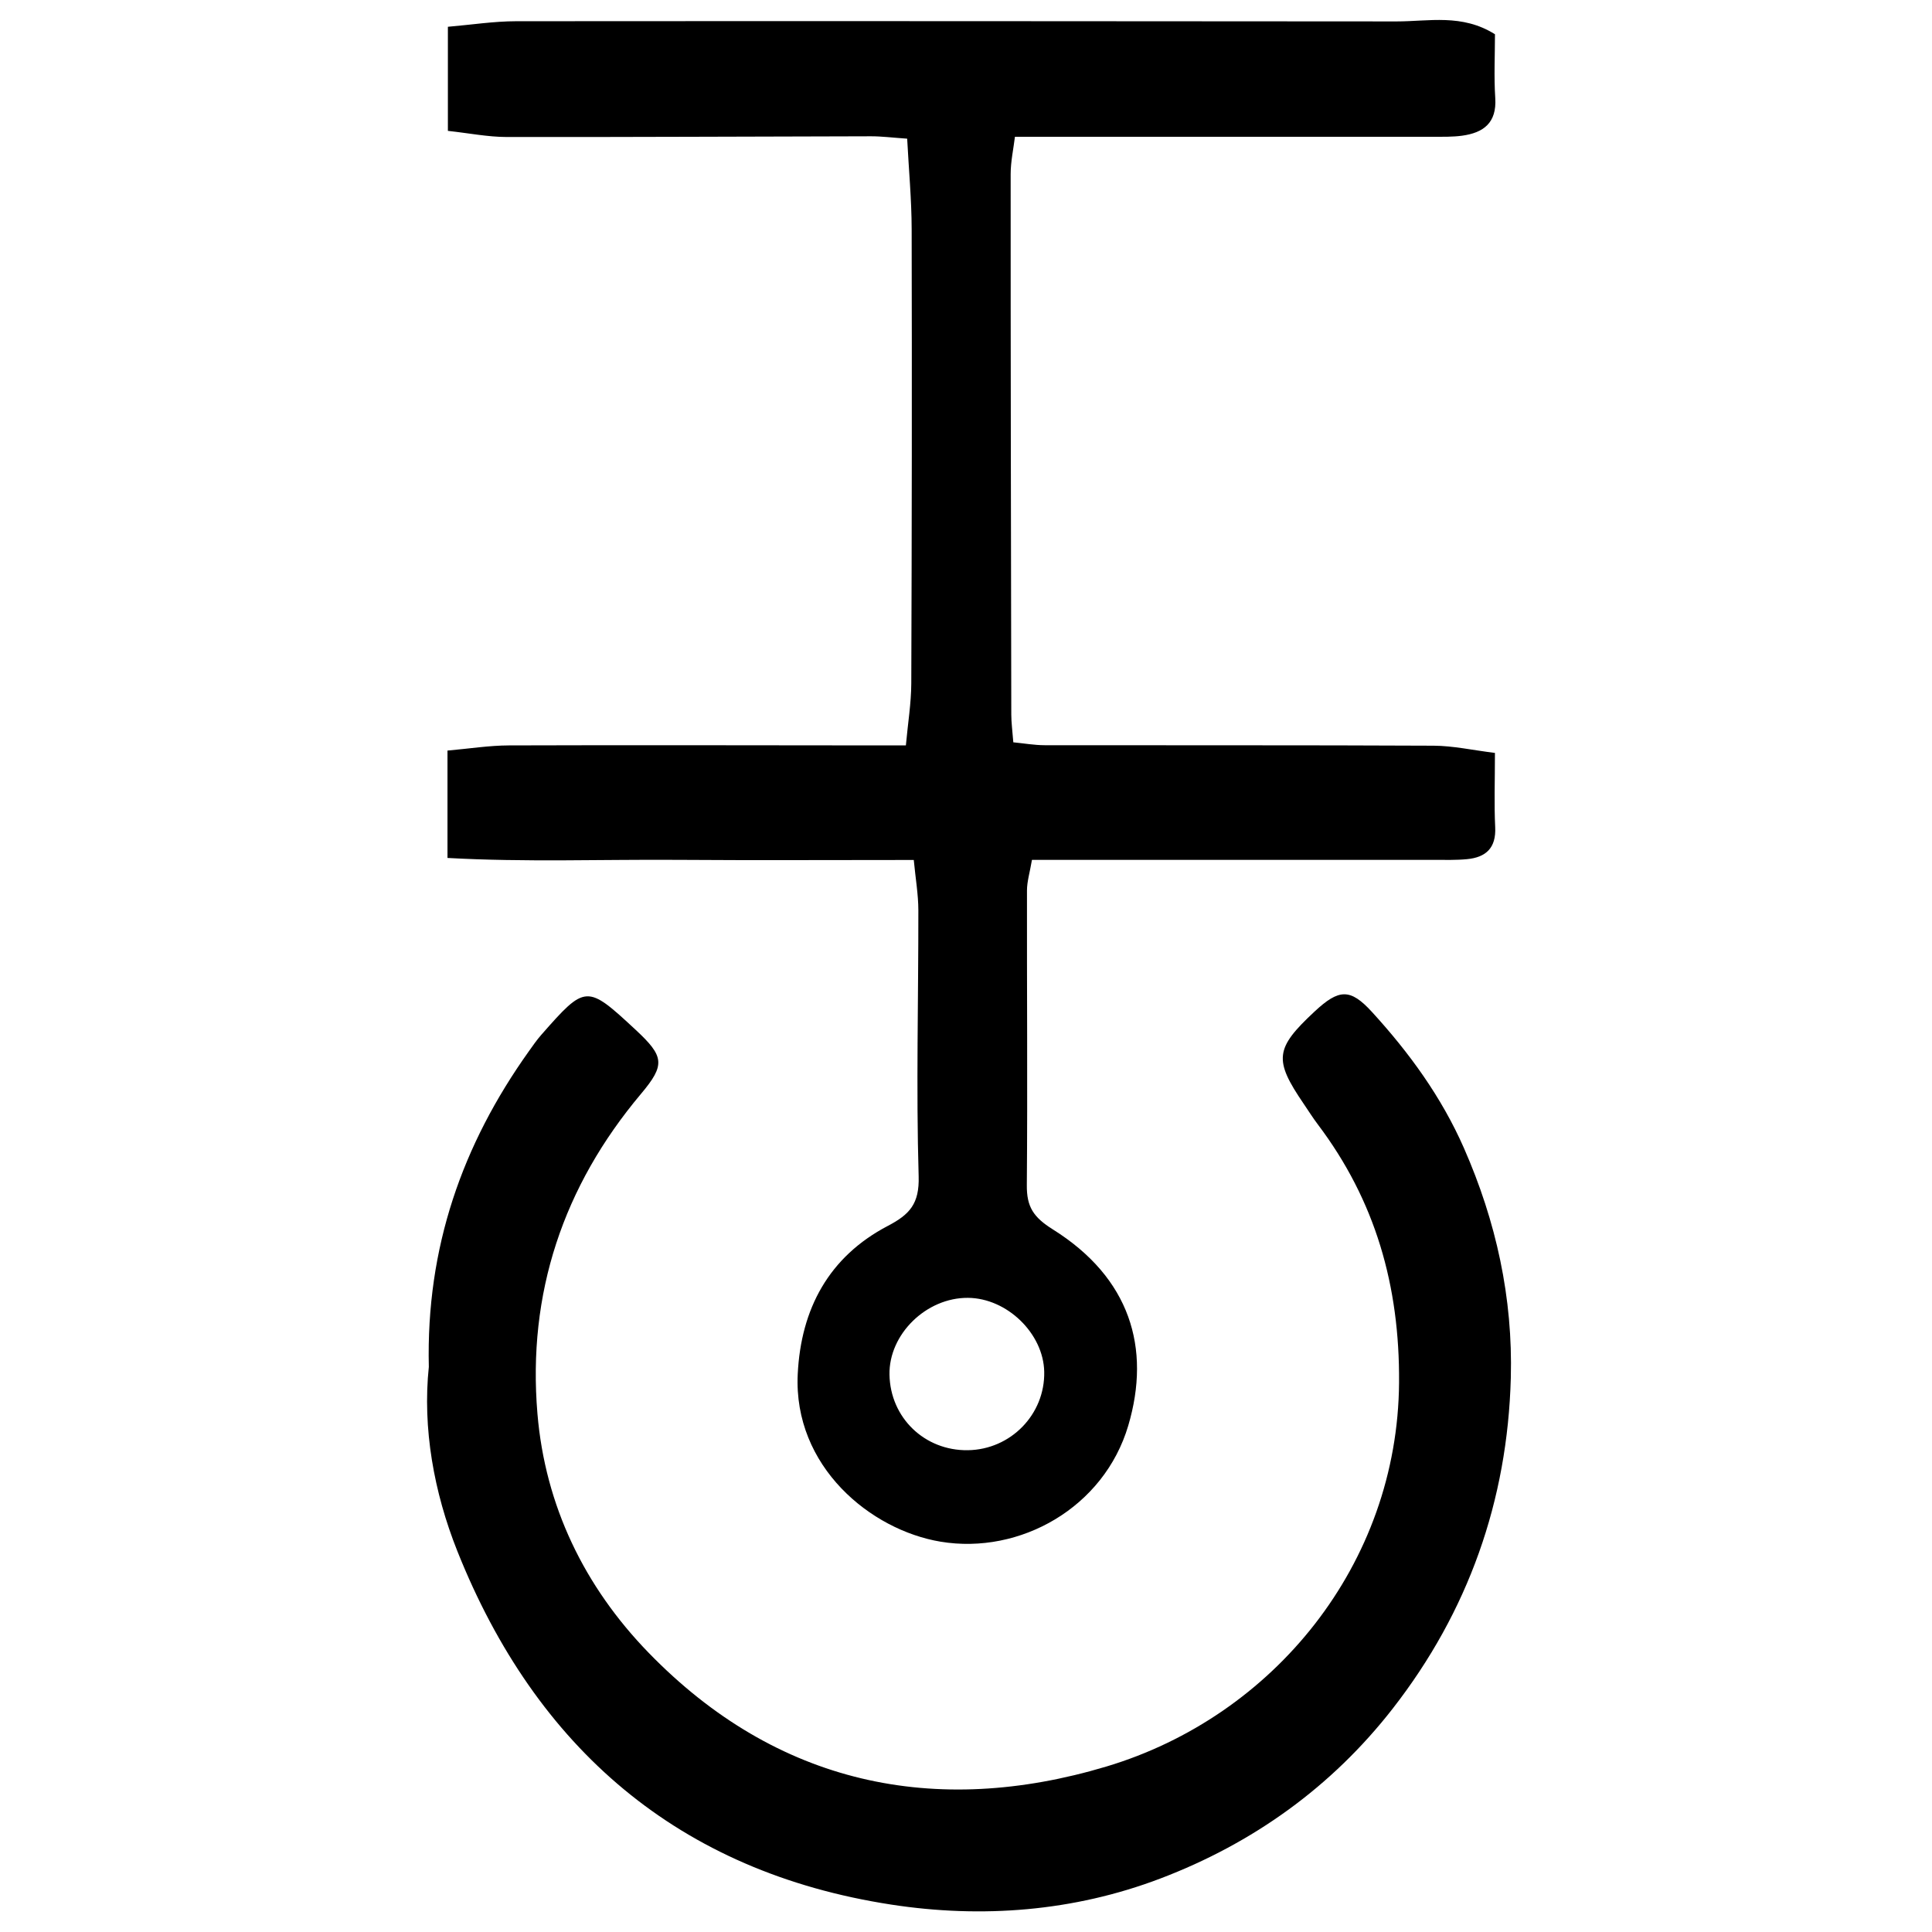 <?xml version="1.0" encoding="iso-8859-1"?>
<!-- Generator: Adobe Illustrator 19.0.0, SVG Export Plug-In . SVG Version: 6.00 Build 0)  -->
<svg version="1.1" id="Layer_1" xmlns="http://www.w3.org/2000/svg" xmlns:xlink="http://www.w3.org/1999/xlink" x="0px" y="0px"
	 viewBox="0 0 500 500" enable-background="new 0 0 500 500" xml:space="preserve">
<path d="M386.897,8.869c0,5.314-0.285,10.936,0.075,16.516c0.413,6.4-3.031,8.979-8.605,9.737c-2.436,0.331-4.934,0.273-7.404,0.274
	c-35.619,0.015-71.237,0.01-108.3,0.01c-0.369,3.082-1.107,6.38-1.107,9.678c-0.01,46.624,0.074,93.249,0.165,139.873
	c0.004,2.083,0.297,4.165,0.524,7.155c2.795,0.27,5.451,0.745,8.108,0.749c33.558,0.054,67.117-0.038,100.674,0.126
	c5.066,0.025,10.127,1.163,15.862,1.868c0,7.307-0.224,13.278,0.066,19.225c0.263,5.397-2.411,7.81-7.322,8.276
	c-2.804,0.266-5.645,0.179-8.47,0.18c-30.732,0.009-61.465,0.004-92.197,0.003c-3.815,0-7.63,0-11.896,0
	c-0.55,3.25-1.285,5.583-1.289,7.918c-0.042,25.426,0.173,50.853-0.039,76.276c-0.047,5.597,1.699,8.284,6.738,11.441
	c19.965,12.507,25.463,30.656,19.513,50.772c-6.276,21.219-28.002,33.453-48.555,30.045c-18.139-3.008-38.156-19.473-36.986-43.386
	c0.826-16.867,8.049-30.356,23.333-38.351c5.637-2.949,8.169-5.714,7.962-12.804c-0.667-22.935-0.05-45.906-0.078-68.863
	c-0.005-4.101-0.726-8.202-1.186-13.024c-20.935,0-41.018,0.11-61.1-0.031c-19.648-0.139-39.335,0.63-59.574-0.494
	c0-9.927,0-18.273,0-27.789c5.624-0.493,10.773-1.318,15.926-1.335c31.085-0.103,62.17-0.021,93.255-0.002
	c2.772,0.002,5.544,0,9.451,0c0.528-5.801,1.38-10.919,1.399-16.04c0.142-39.188,0.186-78.376,0.098-117.564
	c-0.017-7.659-0.741-15.317-1.162-23.418c-3.886-0.267-6.619-0.621-9.352-0.617c-31.438,0.055-62.876,0.233-94.314,0.185
	c-4.843-0.007-9.685-0.985-15.195-1.587c0-9.018,0-17.355,0-26.938c6.036-0.512,11.862-1.432,17.688-1.437
	C209.553,5.433,285.5,5.49,361.447,5.544C369.773,5.55,378.375,3.503,386.897,8.869z M250.457,375.313
	c11.113-0.145,20.013-9.278,19.787-20.303c-0.203-9.922-9.643-19.063-19.753-19.129c-10.783-0.07-20.483,9.432-20.292,19.877
	C230.404,366.9,239.271,375.459,250.457,375.313z M118.349,401.397c20.331,51.002,57.299,83.053,112.294,91.509
	c23.454,3.606,47.18,1.799,69.651-6.745c23.954-9.109,44.339-23.692,60.15-43.992c19.54-25.088,29.701-53.785,30.553-85.57
	c0.555-20.695-3.785-40.497-12.137-59.49c-5.818-13.228-14.158-24.677-23.805-35.225c-5.631-6.157-8.551-5.963-14.842-0.102
	c-10.267,9.567-10.607,12.465-2.798,23.916c1.193,1.749,2.316,3.551,3.591,5.239c14.96,19.796,21.247,41.845,21.069,66.867
	c-0.334,47.002-32.447,86.407-75.749,99.374c-44.257,13.253-85.271,4.75-118.482-29.467c-16.595-17.098-26.753-37.997-28.756-61.864
	c-2.611-31.102,6.644-58.796,26.823-82.781c6.326-7.52,5.983-9.687-1.422-16.564c-12.662-11.759-12.922-11.753-24.433,1.348
	c-1.156,1.316-2.158,2.774-3.178,4.204c-17.221,24.149-26.63,50.818-25.897,81.681C109.321,369.6,112.282,386.177,118.349,401.397z"
	/>
</svg>
